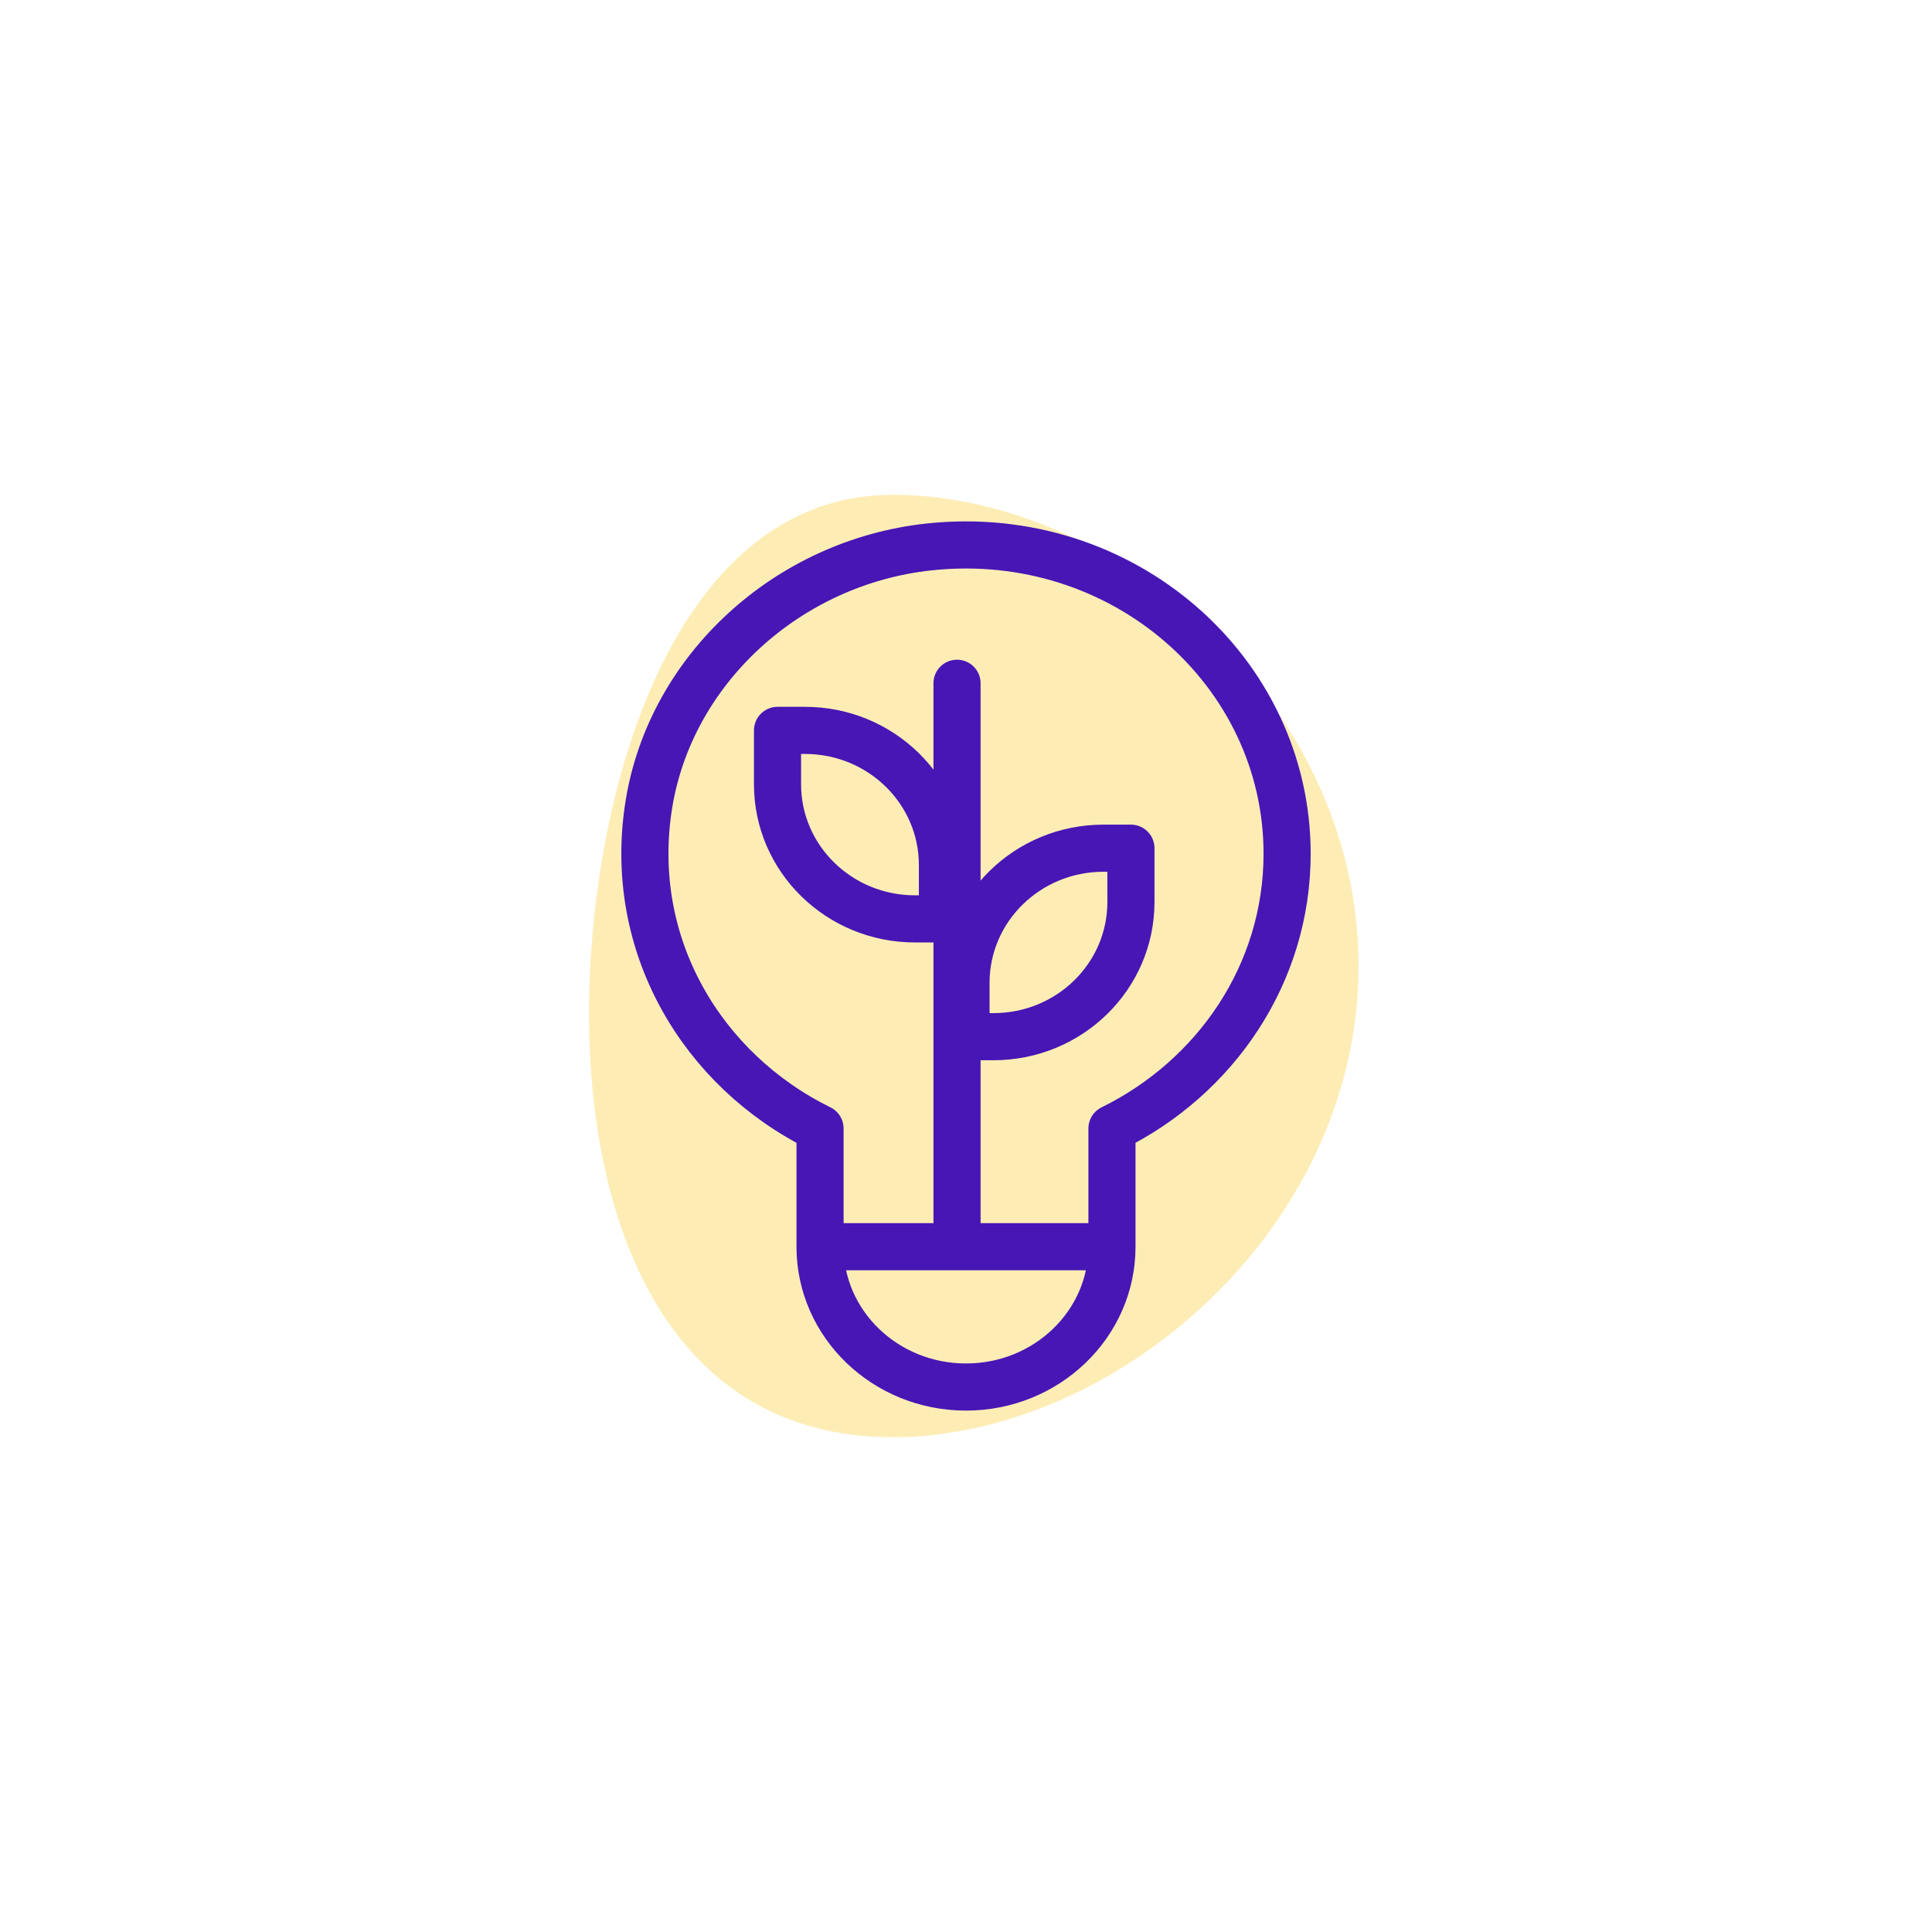 <?xml version="1.0" encoding="UTF-8"?>
<svg width="82px" height="82px" viewBox="0 0 82 82" version="1.1" xmlns="http://www.w3.org/2000/svg" xmlns:xlink="http://www.w3.org/1999/xlink">
    <!-- Generator: Sketch 52.6 (67491) - http://www.bohemiancoding.com/sketch -->
    <title>Group</title>
    <desc>Created with Sketch.</desc>
    <g id="Page-1" stroke="none" stroke-width="1" fill="none" fill-rule="evenodd">
        <g id="Tips" transform="translate(-39, -134)">
            <g id="tips" transform="translate(39, 79)">
                <g id="Group" transform="translate(0, 55)">
                    <rect id="Rectangle" fill="#FFFFFF" fill-rule="nonzero" x="0" y="0" width="82" height="82"></rect>
                    <path d="M37.894,61 C47.293,61 57.662,52.206 57.662,41 C57.662,29.794 47.293,21 37.894,21 C28.495,21 25,33.824 25,43.015 C25,52.206 28.495,61 37.894,61 Z" id="Weird-Shape" fill="#FDEDB5"></path>
                    <g id="bulb" transform="translate(27, 23)" stroke="#4716B5" stroke-linecap="round" stroke-linejoin="round">
                        <g id="Path">
                            <path d="M8,29.914 L20,29.914" stroke-width="2"></path>
                            <path d="M6,8 L7.167,8 C10.388,8 13,10.558 13,13.714 L13,16 L11.833,16 C8.612,16 6,13.442 6,10.286 L6,8 Z" stroke-width="2"></path>
                            <path d="M13.619,29.827 L13.619,6" stroke-width="2"></path>
                            <path d="M21,13 L19.833,13 C16.612,13 14,15.558 14,18.714 L14,21 L15.167,21 C18.388,21 21,18.442 21,15.286 L21,13 Z" stroke-width="2"></path>
                            <path d="M27.629,13.235 C27.629,5.5 20.66,-0.67 12.43,0.214 C6.427,0.859 1.461,5.409 0.539,11.15 C-0.416,17.102 2.803,22.436 7.805,24.897 L7.805,29.914 C7.805,33.203 10.579,35.87 14,35.87 L14,35.87 C17.421,35.87 20.195,33.203 20.195,29.914 L20.195,24.897 C24.604,22.727 27.629,18.325 27.629,13.235 Z" stroke-width="2"></path>
                        </g>
                    </g>
                </g>
            </g>
        </g>
    </g>
</svg>